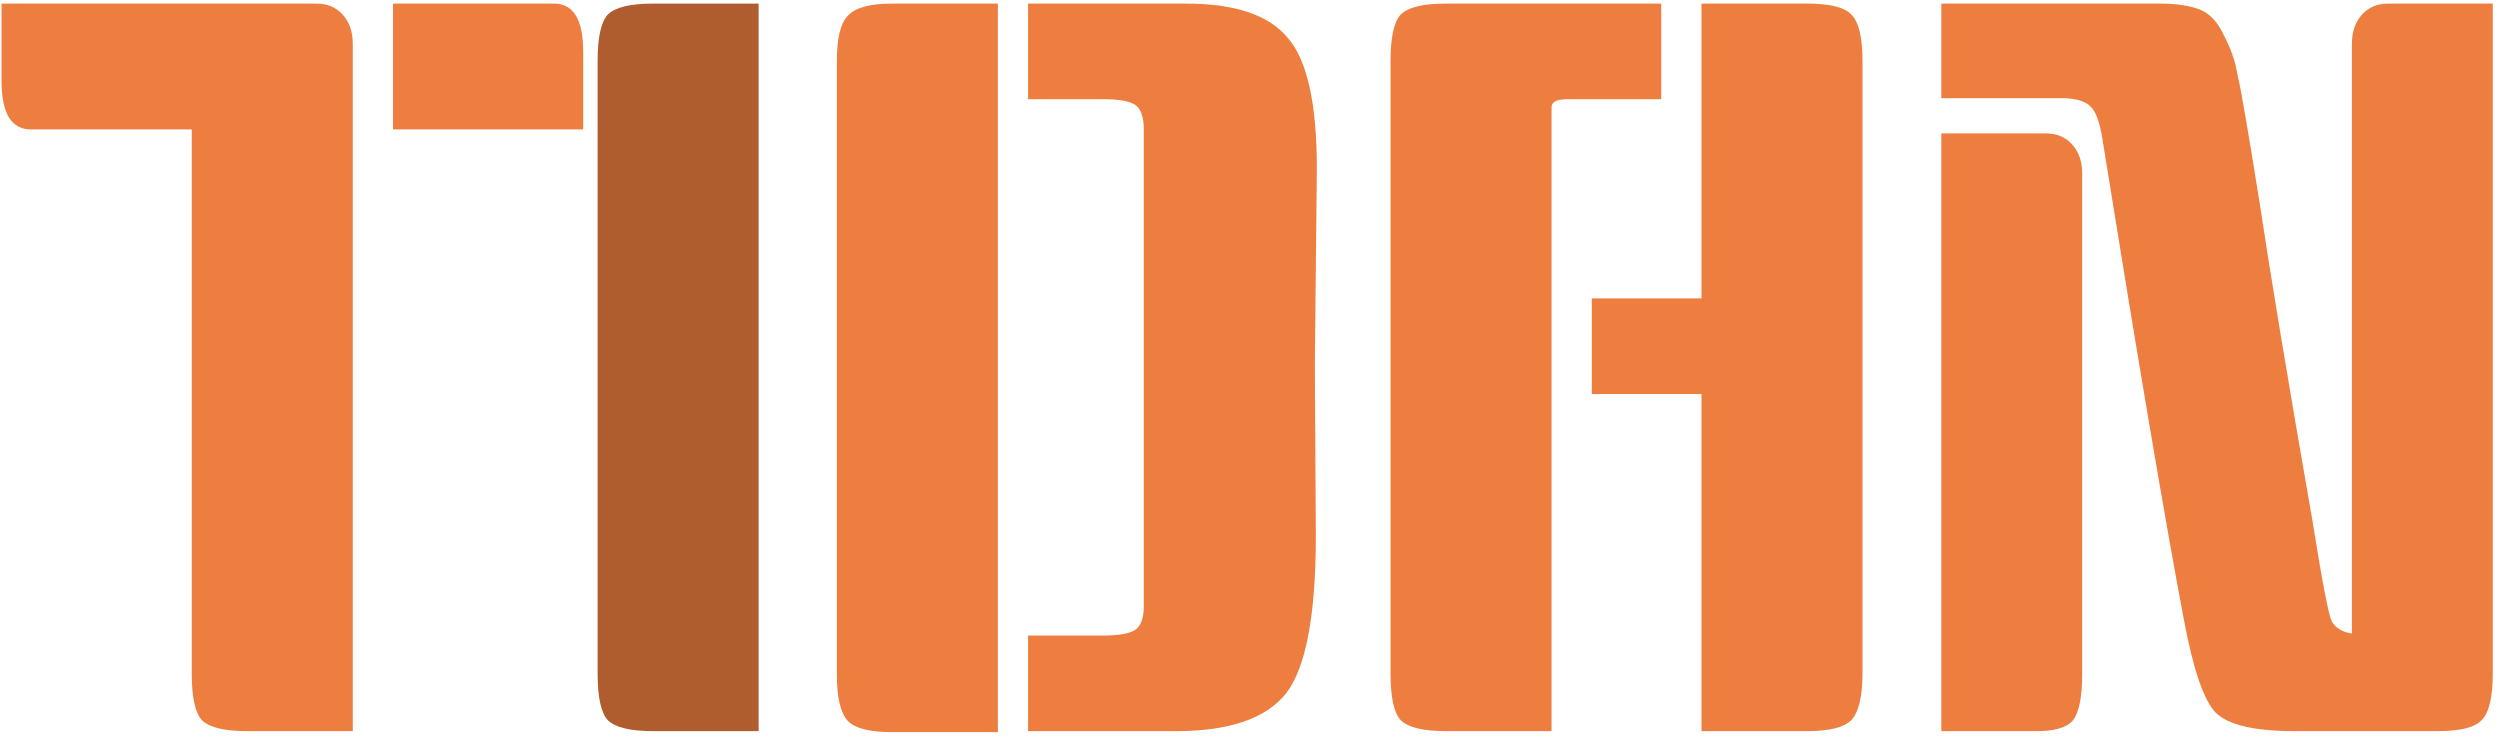 <svg width="318" height="94" viewBox="0 0 318 94" fill="none" xmlns="http://www.w3.org/2000/svg">
<path d="M0.2 0.456H40.264C41.629 0.456 42.739 0.925 43.592 1.864C44.445 2.803 44.872 4.04 44.872 5.576V93H31.432C28.531 93 26.611 92.531 25.672 91.592C24.819 90.653 24.392 88.691 24.392 85.704V16.456H3.912C1.437 16.456 0.2 14.408 0.2 10.312V0.456ZM49.992 0.456H70.472C72.947 0.456 74.184 2.504 74.184 6.6V16.456H49.992V0.456ZM167.248 46.536L167.376 68.168C167.376 78.323 166.096 85.021 163.536 88.264C160.976 91.421 156.325 93 149.584 93H130.768V80.84H140.24C142.373 80.84 143.781 80.584 144.464 80.072C145.147 79.56 145.488 78.579 145.488 77.128V16.456C145.488 14.92 145.147 13.896 144.464 13.384C143.781 12.872 142.373 12.616 140.24 12.616H130.768V0.456H150.864C157.093 0.456 161.403 1.907 163.792 4.808C166.267 7.624 167.504 13.171 167.504 21.448L167.248 46.536ZM126.928 93.128H113.488C110.672 93.128 108.795 92.659 107.856 91.72C106.917 90.696 106.448 88.733 106.448 85.832V7.752C106.448 4.851 106.917 2.931 107.856 1.992C108.795 0.968 110.672 0.456 113.488 0.456H126.928V93.128ZM211.31 12.616H199.406C198.041 12.616 197.358 12.957 197.358 13.64V93H183.918C181.017 93 179.097 92.531 178.158 91.592C177.305 90.653 176.878 88.691 176.878 85.704V7.752C176.878 4.765 177.305 2.803 178.158 1.864C179.097 0.925 181.017 0.456 183.918 0.456H211.31V12.616ZM216.43 0.456H229.87C232.771 0.456 234.649 0.925 235.502 1.864C236.441 2.803 236.91 4.765 236.91 7.752V85.576C236.91 88.563 236.441 90.568 235.502 91.592C234.563 92.531 232.686 93 229.87 93H216.43V50.12H202.478V37.96H216.43V0.456ZM317.08 0.456V85.704C317.08 88.691 316.611 90.653 315.672 91.592C314.819 92.531 312.941 93 310.04 93H291.864C286.829 93 283.501 92.232 281.88 90.696C280.344 89.16 278.979 85.192 277.784 78.792C275.395 66.163 271.939 45.768 267.416 17.608C267.075 15.475 266.563 14.109 265.88 13.512C265.283 12.915 264.216 12.573 262.68 12.488H246.936V0.456H274.712C276.845 0.456 278.552 0.712 279.832 1.224C281.112 1.736 282.136 2.845 282.904 4.552C283.757 6.173 284.312 7.752 284.568 9.288C284.909 10.824 285.251 12.616 285.592 14.664C286.019 17.139 286.616 20.765 287.384 25.544C288.835 35.187 291.096 48.797 294.168 66.376C295.363 73.885 296.173 78.109 296.6 79.048C297.112 79.901 297.965 80.413 299.16 80.584V5.576C299.16 4.04 299.587 2.803 300.44 1.864C301.293 0.925 302.403 0.456 303.768 0.456H317.08ZM246.936 16.968H260.248C261.613 16.968 262.723 17.437 263.576 18.376C264.429 19.315 264.856 20.552 264.856 22.088V85.704C264.856 88.605 264.472 90.568 263.704 91.592C262.936 92.531 261.4 93 259.096 93H246.936V16.968Z" fill="#ED7E40"/>
<path d="M96.498 93H83.058C80.157 93 78.237 92.531 77.298 91.592C76.445 90.653 76.018 88.691 76.018 85.704V7.752C76.018 4.765 76.445 2.803 77.298 1.864C78.237 0.925 80.157 0.456 83.058 0.456H96.498V93Z" fill="#AF5D2F"/>
</svg>
